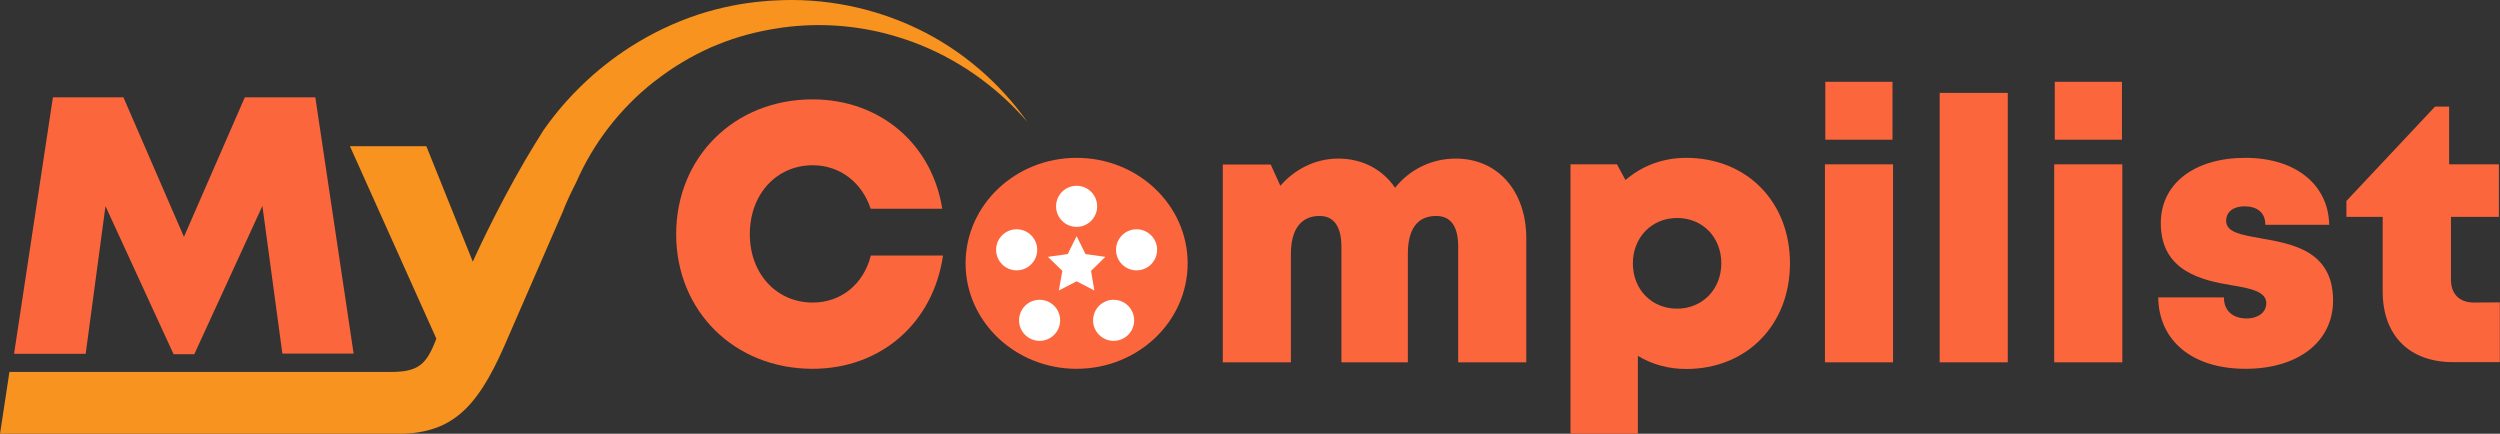 <?xml version="1.0" encoding="utf-8"?>
<!-- Generator: Adobe Illustrator 25.2.3, SVG Export Plug-In . SVG Version: 6.00 Build 0)  -->
<svg version="1.1" id="Layer_1" xmlns="http://www.w3.org/2000/svg" xmlns:xlink="http://www.w3.org/1999/xlink" x="0px" y="0px"
	 viewBox="0 0 1351 234.4" style="enable-background:new 0 0 1351 234.4;" xml:space="preserve">
<rect x="0" y="0" width="1351" height="234.4" fill="#333333" stroke="none"/>
<style type="text/css">
	.st0{fill:#FC663D;}
	.st1{fill:#FFFFFF;}
	.st2{fill:#F7931E;}
</style>
<g>
	<path class="st0" d="M170.4,52.6h-38.1L99.4,128L66.7,52.6H28.6l-21,138.6h38.7L57,111.4l36.8,80H105l36.8-80.1l10.8,79.8h38.5
		L170.4,52.6z"/>
	<g>
		<g>
			<path class="st0" d="M470.6,138.1c-3.9,15.4-16,25.4-31.4,25.4c-19.6,0-34-15.6-34-37c0-21.5,14.4-37.2,34-37.2
				c14.6,0,26.6,9.2,31.3,23.5h38.7c-5.6-35.2-33.8-59.1-70.1-59.1c-42.2,0-73.7,31.2-73.7,72.9c0,41.5,31.5,72.7,73.7,72.7v0
				c36.9,0,65.2-24.7,70.5-61.2L470.6,138.1L470.6,138.1z"/>
			<ellipse class="st0" cx="581.8" cy="142.3" rx="60" ry="57"/>
			<path class="st0" d="M786.7,85.7c-13.3,0-25.2,6.1-32.8,15.8c-6.7-9.9-17.6-15.8-30.7-15.8c-12.3,0-23.5,5.7-31.3,14.7l-5.2-11.5
				h-25.9v106.9h36.8v-58.6c0-13.3,5.5-20.5,15.5-20.5c7.7,0,11.8,5.7,11.8,16.6v62.5h35.9v-58.6c0-13.5,5.2-20.5,15.3-20.5
				c7.8,0,11.9,5.4,11.9,16.6v62.5h36.8v-67.1C824.8,103.5,809.6,85.7,786.7,85.7z"/>
			<path class="st0" d="M911.2,85.3c-12.7,0-24,4.4-32.8,12l-4.6-8.5h-25.1v145.6h36.4v-42.1c7.6,4.6,16.4,7.1,26.1,7.1
				c32.7,0,56.1-23.8,56.1-57.1C967.3,109,943.9,85.3,911.2,85.3z M906.3,166.8c-13.8,0-23.9-10.4-23.9-24.5
				c0-14,10.2-24.5,23.9-24.5c13.8,0,23.9,10.4,23.9,24.5C930.2,156.3,920,166.8,906.3,166.8z"/>
			<path class="st0" d="M986.4,44.2v31.3h36.3V44.2H986.4z M986.2,88.8v107h36.8v-107H986.2z"/>
			<path class="st0" d="M1048.2,50.2v145.6h36.8V50.2H1048.2z"/>
			<path class="st0" d="M1110.4,44.2v31.3h36.3V44.2H1110.4z M1110.1,88.8v107h36.8v-107H1110.1z"/>
			<path class="st0" d="M1221.3,128.7c-10.2-1.8-18.3-3.2-18.3-9.3c0-5,4-7.9,9.9-7.9c6.7,0,11.3,3.2,11.3,10h34.5
				c-0.4-21.7-18.1-36.2-45.3-36.2c-27.4,0-45.7,13.8-45.7,35.3c0,25.9,22,30.9,38.6,33.6c10.3,1.7,18.4,3.5,18.4,9.6
				c0,5.5-5.1,8.3-10.5,8.3c-7,0-12.4-3.6-12.4-11.4h-35.5c0.3,23.2,18.1,38.6,47.2,38.6h0c28.4,0,47.3-14.6,47.3-37
				C1260.7,135.2,1238.2,131.7,1221.3,128.7z"/>
			<path class="st0" d="M1336.9,163.5c-7.8,0-12.4-4.6-12.4-12.3v-34h25.9V88.8h-26.9V57.6h-7.6l-47.9,51v8.6h19.6v40.3
				c0,23.8,14.4,38.2,38,38.2h25.3v-32.3L1336.9,163.5L1336.9,163.5z"/>
		</g>
		<g>
			<g>
				<circle class="st1" cx="581.8" cy="111.5" r="11.1"/>
				<circle class="st1" cx="549.4" cy="135" r="11.1"/>
				<circle class="st1" cx="561.8" cy="173.1" r="11.1"/>
				<circle class="st1" cx="601.8" cy="173.1" r="11.1"/>
				<circle class="st1" cx="614.2" cy="135" r="11.1"/>
			</g>
			<polygon class="st1" points="581.8,127.6 586.6,137.3 597.3,138.8 589.6,146.4 591.4,157 581.8,152 572.2,157 574.1,146.4 
				566.3,138.8 577,137.3 			"/>
		</g>
	</g>
	<g>
		<path class="st2" d="M555.2,65.9c-16.9-19.6-38.5-34.6-62.2-43.3c-5-1.8-10.2-3.4-15.3-4.7c-19.2-4.8-39.1-5.6-58.2-2.5
			c-10.8,1.7-21.4,4.5-31.4,8.6c-1.2,0.5-2.5,1-3.7,1.5c-10.8,4.8-21,10.9-30.2,18.1c-0.2,0.2-0.4,0.3-0.7,0.5
			c-18.5,14.5-33,33.5-42.1,54.4c0,0.1-0.1,0.2-0.1,0.2c-0.2,0.3-0.3,0.6-0.5,1c-0.3,0.6-0.6,1.2-0.9,1.8c-1.4,2.8-2.7,5.5-3.9,8.3
			c-0.6,1.4-1.2,2.8-1.7,4.2l-31.9,73.3c-15.3,34.7-29.3,47.2-58.5,47.2H0l5.1-33.5h206c14.9,0,19.4-3.9,24.7-18L189.1,79h41.3
			l25.1,62.4c0,0,12-26.9,28.3-54.8c3.3-5.6,6.7-11.2,10.2-16.7c0,0,0-0.1,0.1-0.1c12.5-17.7,28.4-32.8,46.3-44.3
			C352.1,18,364.7,12,377.8,7.7c11.3-3.6,22.9-6,34.6-7c1.8-0.2,3.7-0.3,5.5-0.4C445-1.4,472.1,4.1,496,15.6
			C519.9,27.1,540.3,44.8,555.2,65.9z"/>
	</g>
</g>
</svg>
